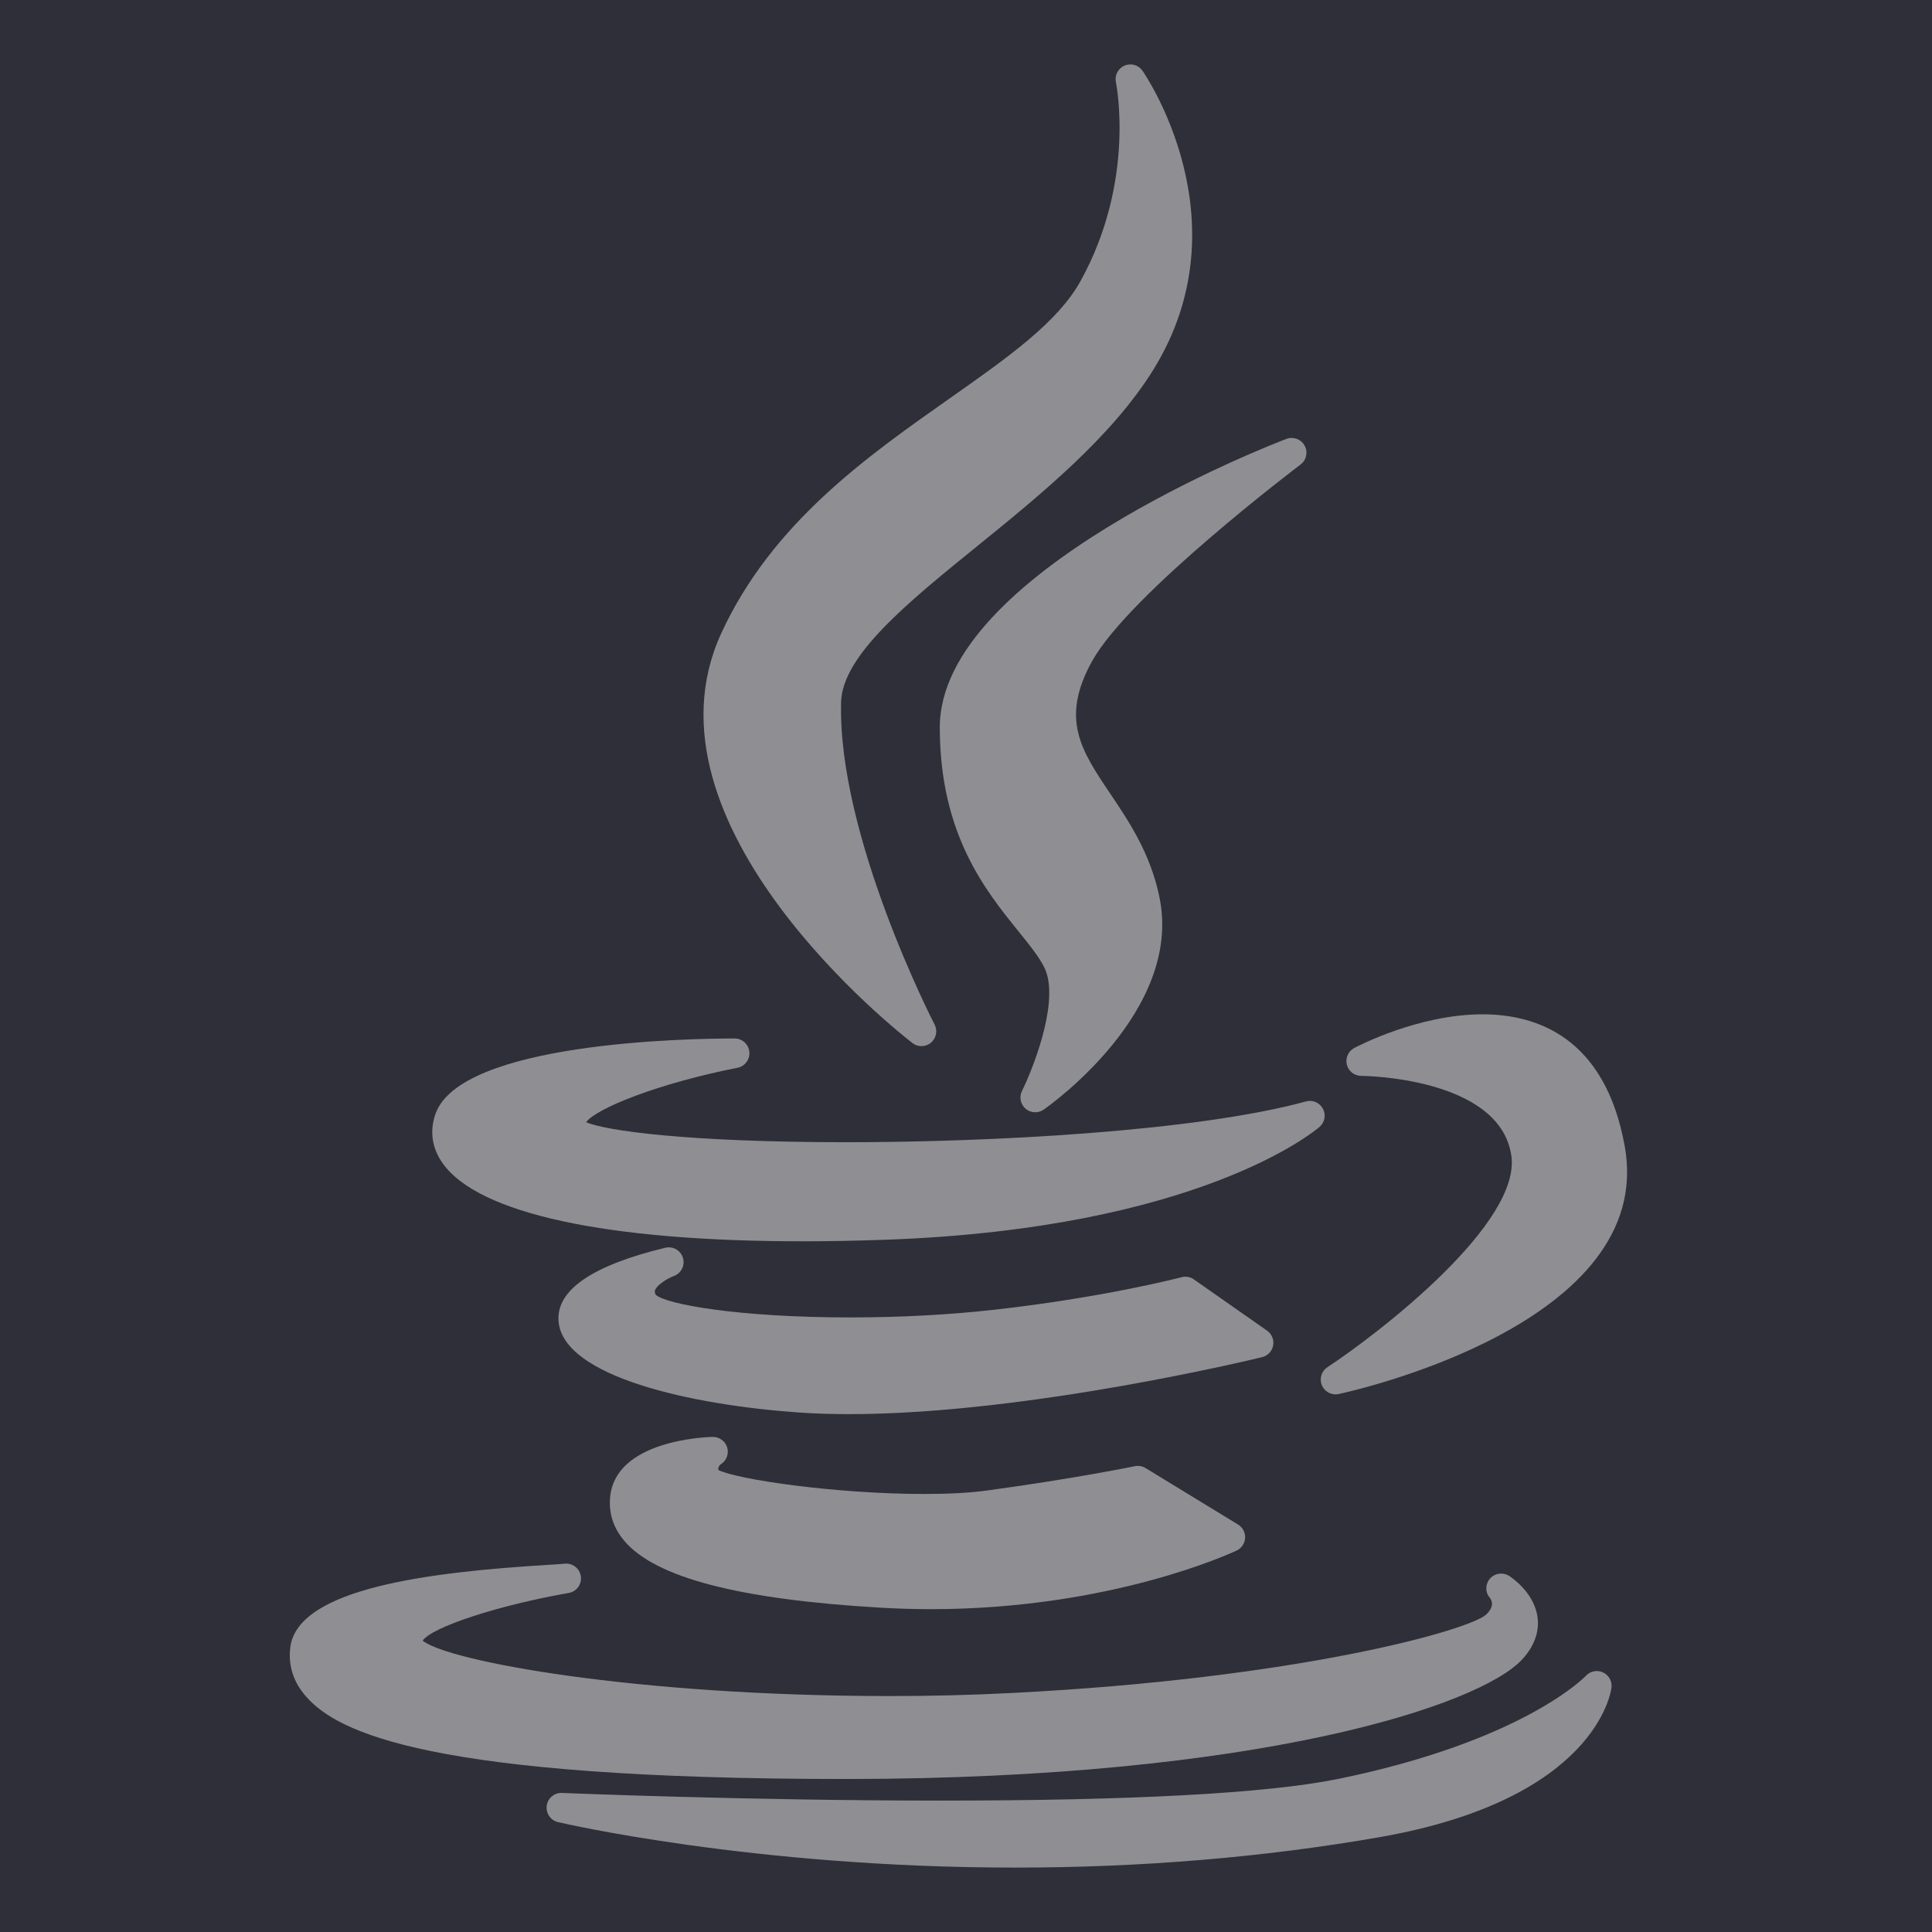 <svg width="80" height="80" viewBox="0 0 80 80" fill="none" xmlns="http://www.w3.org/2000/svg">
<rect width="80" height="80" fill="#2F2F39"/>
<g opacity="0.5" clip-path="url(#clip0_1122_2321)">
<path d="M39.318 16.501C35.868 18.928 31.958 21.678 29.863 26.228C26.223 34.167 37.309 42.826 37.783 43.191C37.893 43.276 38.025 43.318 38.156 43.318C38.296 43.318 38.435 43.27 38.549 43.175C38.769 42.991 38.831 42.678 38.699 42.424C38.659 42.346 34.68 34.617 34.828 29.072C34.88 27.141 37.583 24.95 40.444 22.631C43.065 20.506 46.035 18.098 47.774 15.282C51.589 9.081 47.348 2.985 47.305 2.924C47.137 2.687 46.826 2.602 46.56 2.718C46.294 2.835 46.147 3.123 46.208 3.406C46.216 3.447 47.041 7.478 44.746 11.632C43.801 13.348 41.723 14.81 39.318 16.501Z" fill="#EEEEEE"/>
<path d="M53.853 19.235C54.097 19.052 54.168 18.718 54.021 18.451C53.873 18.184 53.553 18.066 53.268 18.174C52.682 18.397 38.915 23.703 38.915 30.115C38.915 34.535 40.803 36.87 42.182 38.575C42.722 39.243 43.189 39.821 43.343 40.314C43.776 41.735 42.75 44.303 42.319 45.172C42.194 45.422 42.255 45.725 42.467 45.908C42.581 46.007 42.724 46.056 42.867 46.056C42.989 46.056 43.111 46.02 43.216 45.947C43.453 45.782 49.001 41.859 48.006 37.133C47.635 35.337 46.753 34.025 45.974 32.866C44.767 31.072 43.895 29.776 45.218 27.382C46.767 24.59 53.783 19.288 53.853 19.235Z" fill="#EEEEEE"/>
<path d="M18.02 46.158C17.784 46.865 17.895 47.566 18.342 48.186C19.834 50.258 25.12 51.399 33.226 51.399C33.227 51.399 33.227 51.399 33.227 51.399C34.326 51.399 35.486 51.377 36.673 51.335C49.634 50.871 54.441 46.833 54.64 46.661C54.856 46.474 54.914 46.163 54.779 45.91C54.645 45.659 54.355 45.532 54.078 45.608C49.514 46.855 40.99 47.297 35.078 47.297C28.462 47.297 25.093 46.821 24.269 46.469C24.692 45.888 27.302 44.85 30.537 44.214C30.846 44.153 31.059 43.867 31.028 43.554C30.997 43.24 30.734 43.001 30.419 43.001C28.523 43.001 19.014 43.154 18.02 46.158Z" fill="#EEEEEE"/>
<path d="M61.389 42.001C58.716 42.001 56.181 43.34 56.074 43.397C55.827 43.53 55.702 43.813 55.77 44.085C55.838 44.357 56.082 44.548 56.363 44.549C56.419 44.549 62.065 44.595 62.577 47.821C63.029 50.603 57.235 55.112 54.964 56.615C54.718 56.777 54.623 57.091 54.737 57.362C54.834 57.593 55.059 57.737 55.301 57.737C55.343 57.737 55.386 57.733 55.429 57.724C55.968 57.608 68.613 54.822 67.276 47.459C66.46 42.947 63.624 42.001 61.389 42.001Z" fill="#EEEEEE"/>
<path d="M52.718 55.714C52.762 55.478 52.663 55.238 52.467 55.1L49.435 52.977C49.287 52.873 49.1 52.84 48.927 52.886C48.895 52.895 45.725 53.728 41.121 54.239C39.294 54.444 37.248 54.552 35.203 54.552C30.601 54.552 27.592 54.012 27.153 53.615C27.095 53.504 27.114 53.453 27.124 53.425C27.204 53.203 27.63 52.94 27.905 52.836C28.209 52.724 28.373 52.394 28.279 52.084C28.184 51.774 27.865 51.591 27.549 51.667C24.508 52.401 23.021 53.428 23.129 54.718C23.321 57.005 28.62 58.179 33.099 58.49C33.743 58.534 34.44 58.556 35.169 58.556C35.169 58.556 35.17 58.556 35.17 58.556C42.618 58.556 52.167 56.219 52.262 56.196C52.495 56.138 52.673 55.95 52.718 55.714Z" fill="#EEEEEE"/>
<path d="M29.859 60.623C30.088 60.474 30.19 60.19 30.109 59.929C30.027 59.667 29.783 59.496 29.508 59.499C29.101 59.51 25.52 59.671 25.269 61.951C25.193 62.633 25.388 63.255 25.849 63.801C27.135 65.325 30.605 66.23 36.457 66.57C37.15 66.611 37.853 66.632 38.548 66.632C45.987 66.632 50.998 64.303 51.208 64.204C51.411 64.107 51.545 63.908 51.557 63.683C51.569 63.458 51.457 63.245 51.265 63.128L47.434 60.789C47.301 60.708 47.142 60.681 46.99 60.712C46.965 60.717 44.533 61.221 40.861 61.72C40.166 61.815 39.296 61.862 38.275 61.862C34.608 61.862 30.528 61.263 29.746 60.871C29.734 60.797 29.749 60.704 29.859 60.623Z" fill="#EEEEEE"/>
<path d="M35.081 73.665C52.122 73.65 61.268 70.62 63.03 68.713C63.654 68.038 63.721 67.399 63.668 66.982C63.537 65.955 62.602 65.327 62.496 65.259C62.24 65.094 61.897 65.137 61.697 65.367C61.498 65.598 61.493 65.934 61.693 66.164C61.801 66.302 61.863 66.533 61.548 66.848C60.844 67.506 53.74 69.503 41.911 70.102C40.291 70.187 38.591 70.23 36.86 70.23C26.269 70.23 18.518 68.779 17.501 67.934C17.893 67.37 20.635 66.47 23.55 65.961C23.879 65.904 24.101 65.594 24.05 65.264C23.999 64.935 23.695 64.708 23.363 64.751C23.281 64.762 23.002 64.779 22.679 64.799C17.868 65.093 12.309 65.748 12.019 68.226C11.931 68.982 12.155 69.667 12.686 70.264C13.985 71.724 17.72 73.665 35.08 73.665C35.08 73.665 35.08 73.665 35.081 73.665Z" fill="#EEEEEE"/>
<path d="M66.377 69.251C66.136 69.139 65.852 69.195 65.672 69.389C65.647 69.416 63.085 72.095 55.381 73.668C52.432 74.26 46.896 74.559 38.928 74.559C30.944 74.559 23.347 74.245 23.271 74.242C22.954 74.227 22.683 74.457 22.639 74.769C22.596 75.082 22.797 75.376 23.104 75.449C23.183 75.468 31.144 77.333 42.03 77.333C47.251 77.333 52.331 76.909 57.131 76.072C66.079 74.503 66.706 70.066 66.728 69.878C66.759 69.615 66.617 69.362 66.377 69.251Z" fill="#EEEEEE"/>
</g>
<defs>
<clipPath id="clip0_1122_2321">
<rect width="74.667" height="74.667" fill="white" transform="translate(2.667 2.667)"/>
</clipPath>
</defs>
</svg>
